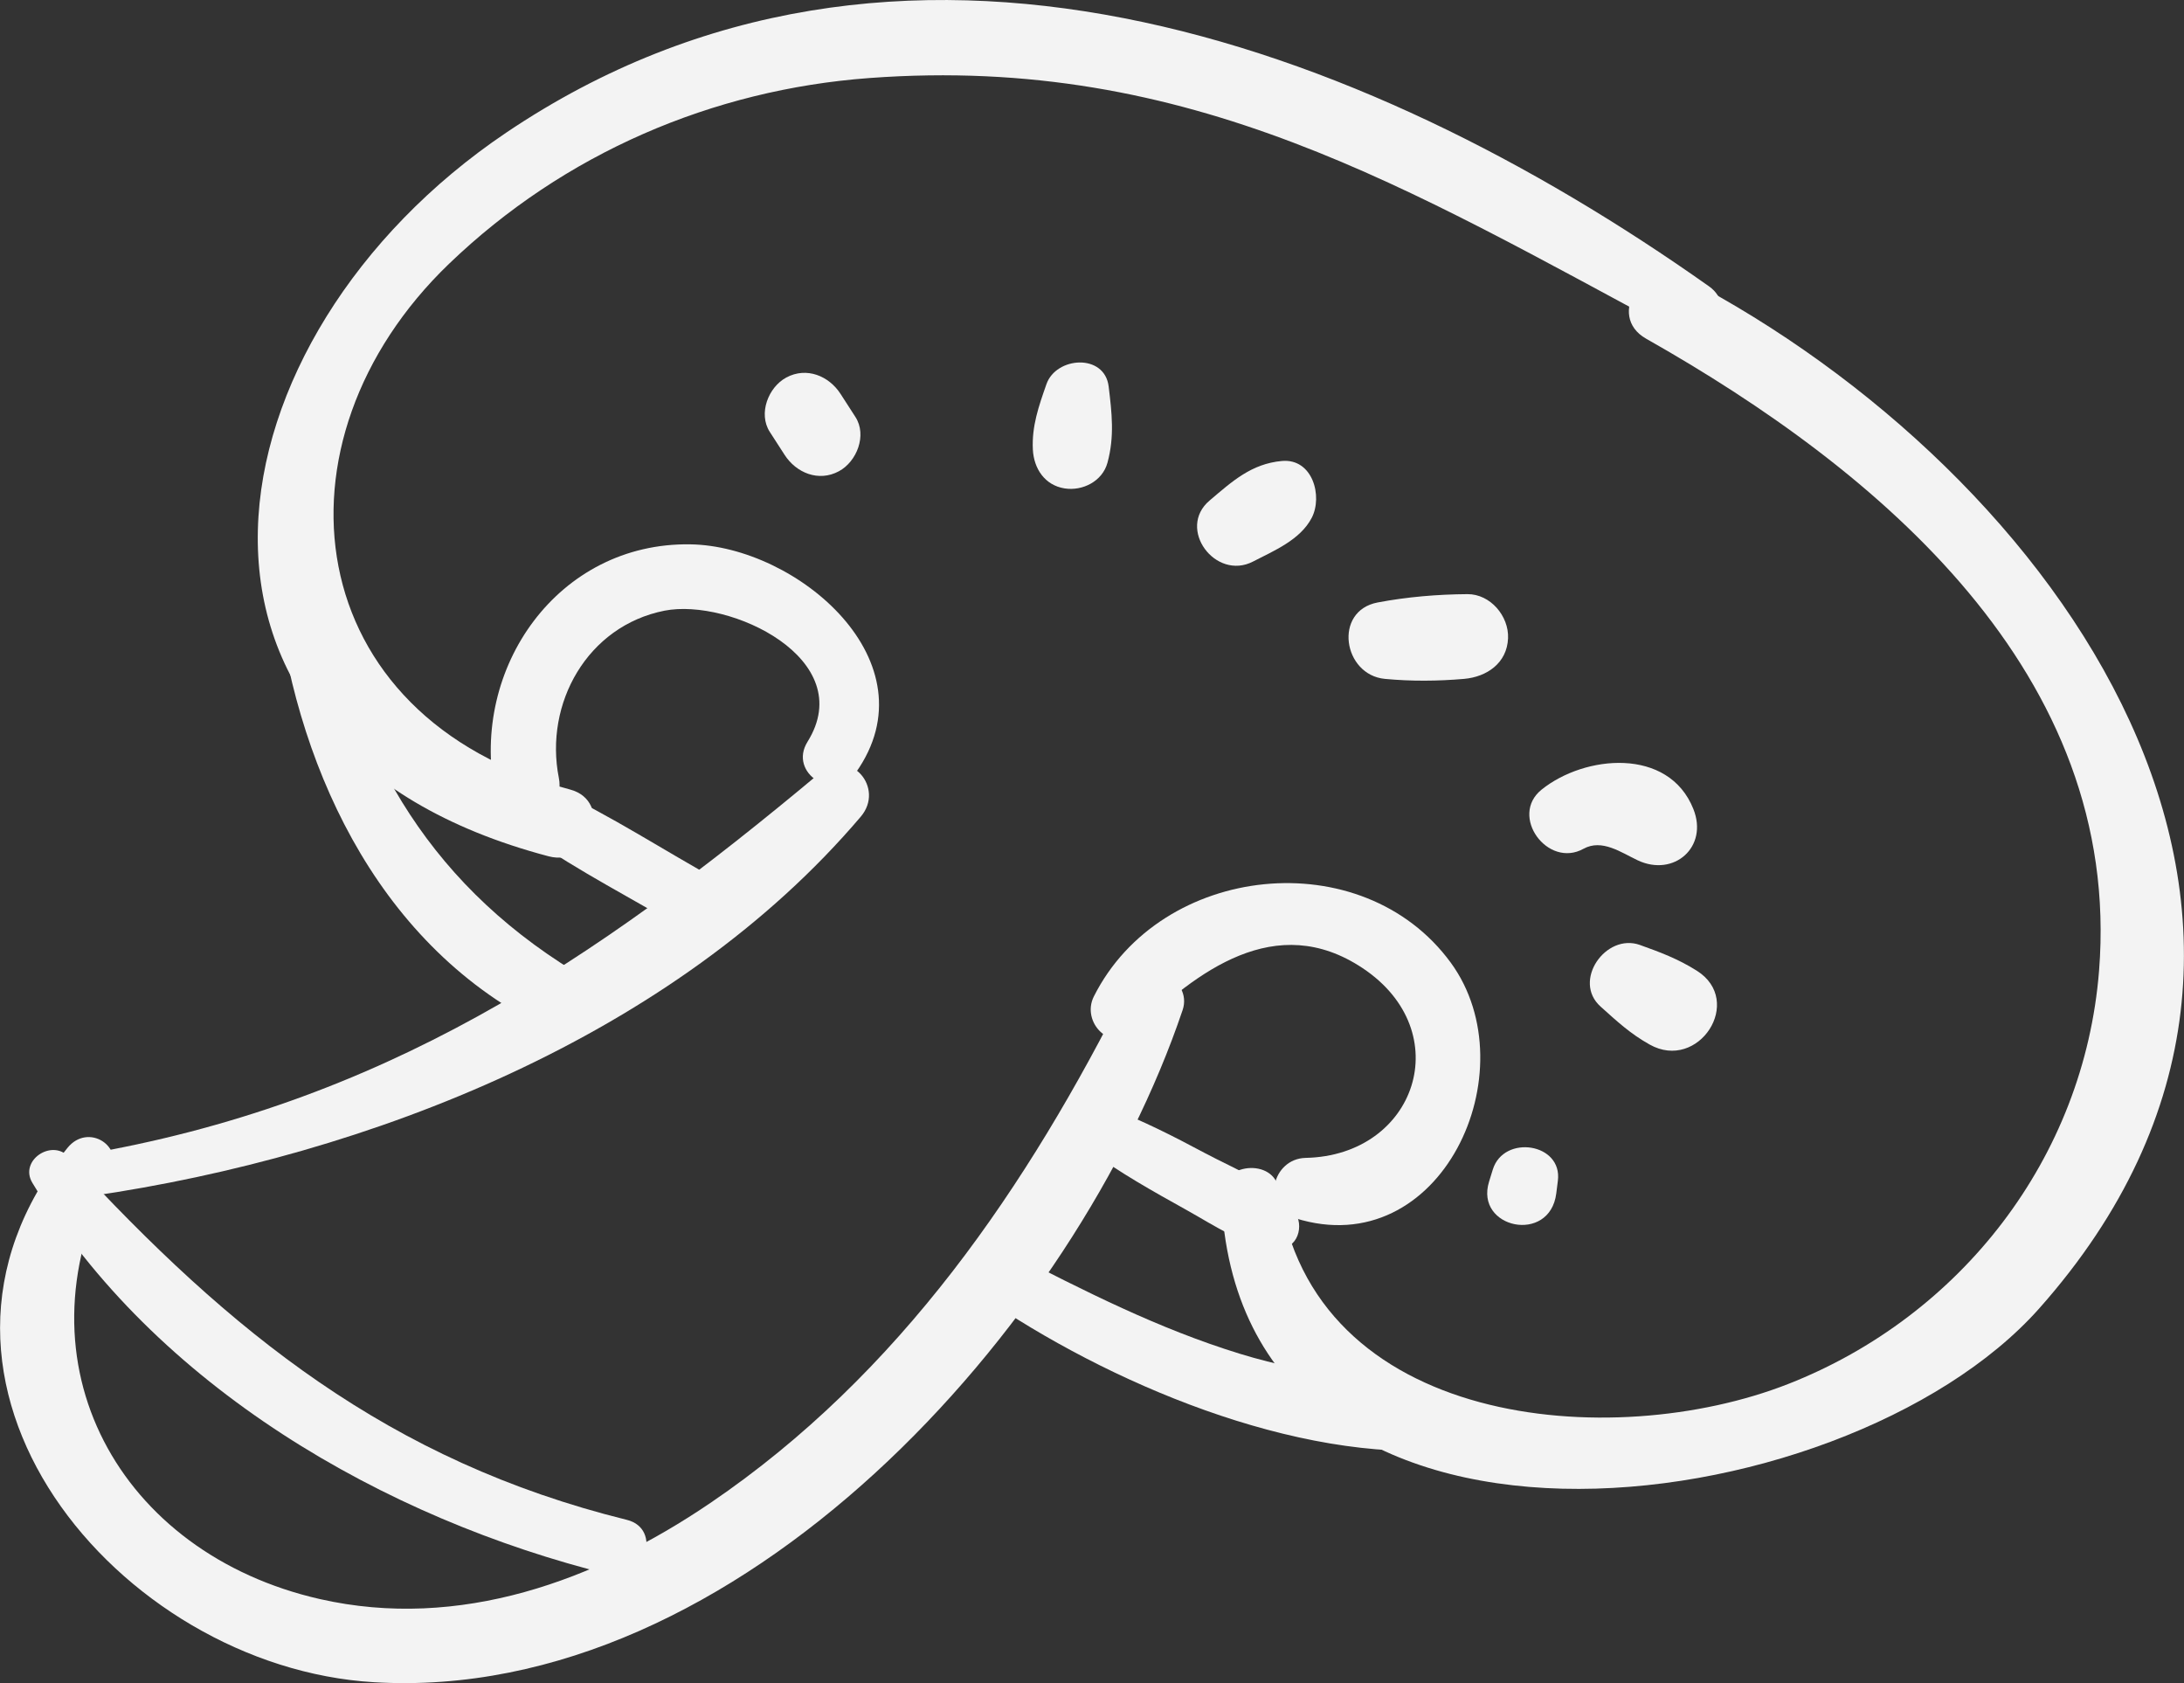 <?xml version="1.0" encoding="utf-8"?>
<!-- Generator: Adobe Illustrator 27.5.0, SVG Export Plug-In . SVG Version: 6.00 Build 0)  -->
<svg version="1.1" id="Layer_1" xmlns="http://www.w3.org/2000/svg" xmlns:xlink="http://www.w3.org/1999/xlink" x="0px" y="0px"
	 viewBox="0 0 220.65 170" style="enable-background:new 0 0 220.65 170;" xml:space="preserve">
<rect x="0" y="0" width="220.65" height="170" fill="#333333" stroke="none"/>
<style type="text/css">
	.st0{fill:#F3F3F3;}
</style>
<g>
	<g>
		<path class="st0" d="M9.18,120.81c28.11-4.08,58.93-16.14,77.78-38.32c2.47-2.9-1.04-6.99-4.1-4.44
			c-23.01,19.24-44.4,33.51-74.65,38.61C5.5,117.12,6.5,121.2,9.18,120.81L9.18,120.81z"/>
	</g>
	<g>
		<path class="st0" d="M6.81,115.95c-19,23.6,5.18,52.43,30.97,53.96c36.85,2.2,70.88-35.86,81.7-67.89
			c1.08-3.18-3.9-5.71-5.47-2.56c-10.17,20.38-23.12,39.36-42.25,52.35c-11.58,7.86-25.36,12.9-39.45,9.7
			c-20.23-4.6-30.92-23.74-21.15-42.78C12.68,115.74,8.88,113.37,6.81,115.95L6.81,115.95z"/>
	</g>
	<g>
		<path class="st0" d="M86.47,78.03c7.92-11.18-5.95-22.89-16.73-23.05C56.37,54.77,47.51,67.48,50,80.08
			c0.83,4.19,7.29,2.68,6.46-1.51c-1.49-7.52,2.88-15.35,10.68-16.89c6.58-1.29,19.65,4.87,14.45,13.23
			C79.6,78.09,84.32,81.06,86.47,78.03L86.47,78.03z"/>
	</g>
	<g>
		<path class="st0" d="M114.65,104.12c6.27-6.01,14.25-12.16,23.01-6.34c9.64,6.41,5.43,18.93-5.74,19.17
			c-3.42,0.07-4.56,4.99-1.07,6.09c14.75,4.65,23.69-14.9,15.72-25.81c-8.94-12.22-29.3-10.04-36.06,3.42
			C109.2,103.26,112.26,106.41,114.65,104.12L114.65,104.12z"/>
	</g>
	<g>
		<path class="st0" d="M123.39,120.74c1.5,41.47,62.82,33.72,82.63,11.42c34.62-38.97,1.7-84.54-35.79-104.09
			c-4.1-2.14-8.04,3.81-3.92,6.14c23.49,13.28,48.13,33.82,45.76,63.82c-1.5,18.95-13.99,34.92-31.39,41.75
			c-17.85,7.01-48.22,4.43-51.48-19.6C128.77,116.91,123.27,117.42,123.39,120.74L123.39,120.74z"/>
	</g>
	<g>
		<path class="st0" d="M172.66,28.92C137.47,4.03,90.68-13.25,51.14,13.4c-30.61,20.62-37.72,62.02,4.29,73.09
			c4.4,1.16,6.56-5.59,2.15-6.75c-27.41-7.21-30.87-35.15-12.22-53.09C56.99,15.48,71.98,9.05,87.85,7.88
			c32.46-2.39,54.47,11.2,81.77,25.79C172.81,35.38,175.65,31.03,172.66,28.92L172.66,28.92z"/>
	</g>
	<g>
		<path class="st0" d="M51.65,83.17c4.83,3.74,10.4,6.58,15.68,9.67c3.33,1.95,6.57-3.14,3.22-5.05
			c-5.52-3.15-10.95-6.65-16.82-9.07C50.97,77.59,49.58,81.57,51.65,83.17L51.65,83.17z"/>
	</g>
	<g>
		<path class="st0" d="M110,116.14c3.13,2.32,6.46,4.17,9.85,6.06c2.97,1.65,5.7,3.6,9.15,3.9c2.1,0.18,2.86-2.34,1.74-3.78
			c-2.2-2.84-5.85-4.17-8.96-5.83c-3.22-1.72-6.37-3.33-9.78-4.62C109.36,110.87,107.94,114.61,110,116.14L110,116.14z"/>
	</g>
	<g>
		<path class="st0" d="M99.12,130.85c12.7,8.78,31.81,16.94,47.5,15.55c2.48-0.22,3.6-3.79,0.81-4.64
			c-7.24-2.21-14.86-2.78-22.15-5.02c-8.26-2.54-15.71-6.34-23.38-10.28C98.98,124.96,96.33,128.92,99.12,130.85L99.12,130.85z"/>
	</g>
	<g>
		<path class="st0" d="M27.78,58.92c1.87,17.87,10.04,36.17,26.8,44.65c3.63,1.84,7.06-3.22,3.46-5.43
			c-15.28-9.38-22.57-22.89-25.83-40.26C31.67,54.94,27.49,56.09,27.78,58.92L27.78,58.92z"/>
	</g>
	<g>
		<path class="st0" d="M3.27,119.47c12.36,20.53,35.55,33.94,58.3,39.56c3.61,0.89,5.38-4.63,1.76-5.52
			c-24.02-5.94-40-18.87-56.38-36.66C5.24,114.99,1.91,117.21,3.27,119.47L3.27,119.47z"/>
	</g>
	<g>
		<path class="st0" d="M77.77,43.62c0.5,0.77,0.99,1.54,1.49,2.31c1.18,1.84,3.45,2.77,5.49,1.67c1.81-0.97,2.87-3.64,1.67-5.49
			c-0.5-0.77-0.99-1.54-1.49-2.31c-1.18-1.84-3.45-2.77-5.49-1.67C77.63,39.1,76.58,41.77,77.77,43.62L77.77,43.62z"/>
	</g>
	<g>
		<path class="st0" d="M105.72,38.81c-0.77,2.2-1.49,4.23-1.37,6.6c0.1,1.92,1.2,3.6,3.2,3.92c1.81,0.29,3.83-0.71,4.34-2.6
			c0.72-2.65,0.44-5.02,0.12-7.68C111.61,35.67,106.69,36.01,105.72,38.81L105.72,38.81z"/>
	</g>
	<g>
		<path class="st0" d="M126.59,56.72c2.13-1.1,4.77-2.19,5.93-4.41c1.14-2.18,0.1-6.03-3.01-5.75c-3.08,0.28-5.01,2.05-7.3,3.99
			C118.85,53.39,122.8,58.68,126.59,56.72L126.59,56.72z"/>
	</g>
	<g>
		<path class="st0" d="M139.92,68.57c2.65,0.25,5.33,0.23,7.99,0c2.3-0.2,4.35-1.59,4.45-4.11c0.09-2.23-1.79-4.47-4.11-4.45
			c-3.03,0.02-6.1,0.28-9.06,0.84C134.68,61.7,135.68,68.17,139.92,68.57L139.92,68.57z"/>
	</g>
	<g>
		<path class="st0" d="M159.98,85.73c1.87-1.03,3.81,0.38,5.49,1.17c3.65,1.71,7.15-1.35,5.61-5.19c-2.5-6.27-10.99-5.46-15.34-1.95
			C152.46,82.41,156.36,87.74,159.98,85.73L159.98,85.73z"/>
	</g>
	<g>
		<path class="st0" d="M161.71,101.67c1.65,1.48,2.97,2.72,4.95,3.83c4.94,2.78,9.62-4.41,4.76-7.46c-1.91-1.2-3.66-1.85-5.75-2.6
			C162.22,94.22,158.82,99.09,161.71,101.67L161.71,101.67z"/>
	</g>
	<g>
		<path class="st0" d="M150.82,118.12c-0.13,0.41-0.25,0.82-0.38,1.23c-1.47,4.73,6.14,6.34,6.79,1.19
			c0.05-0.42,0.11-0.85,0.16-1.27C157.89,115.45,151.93,114.56,150.82,118.12L150.82,118.12z"/>
	</g>
</g>
</svg>
